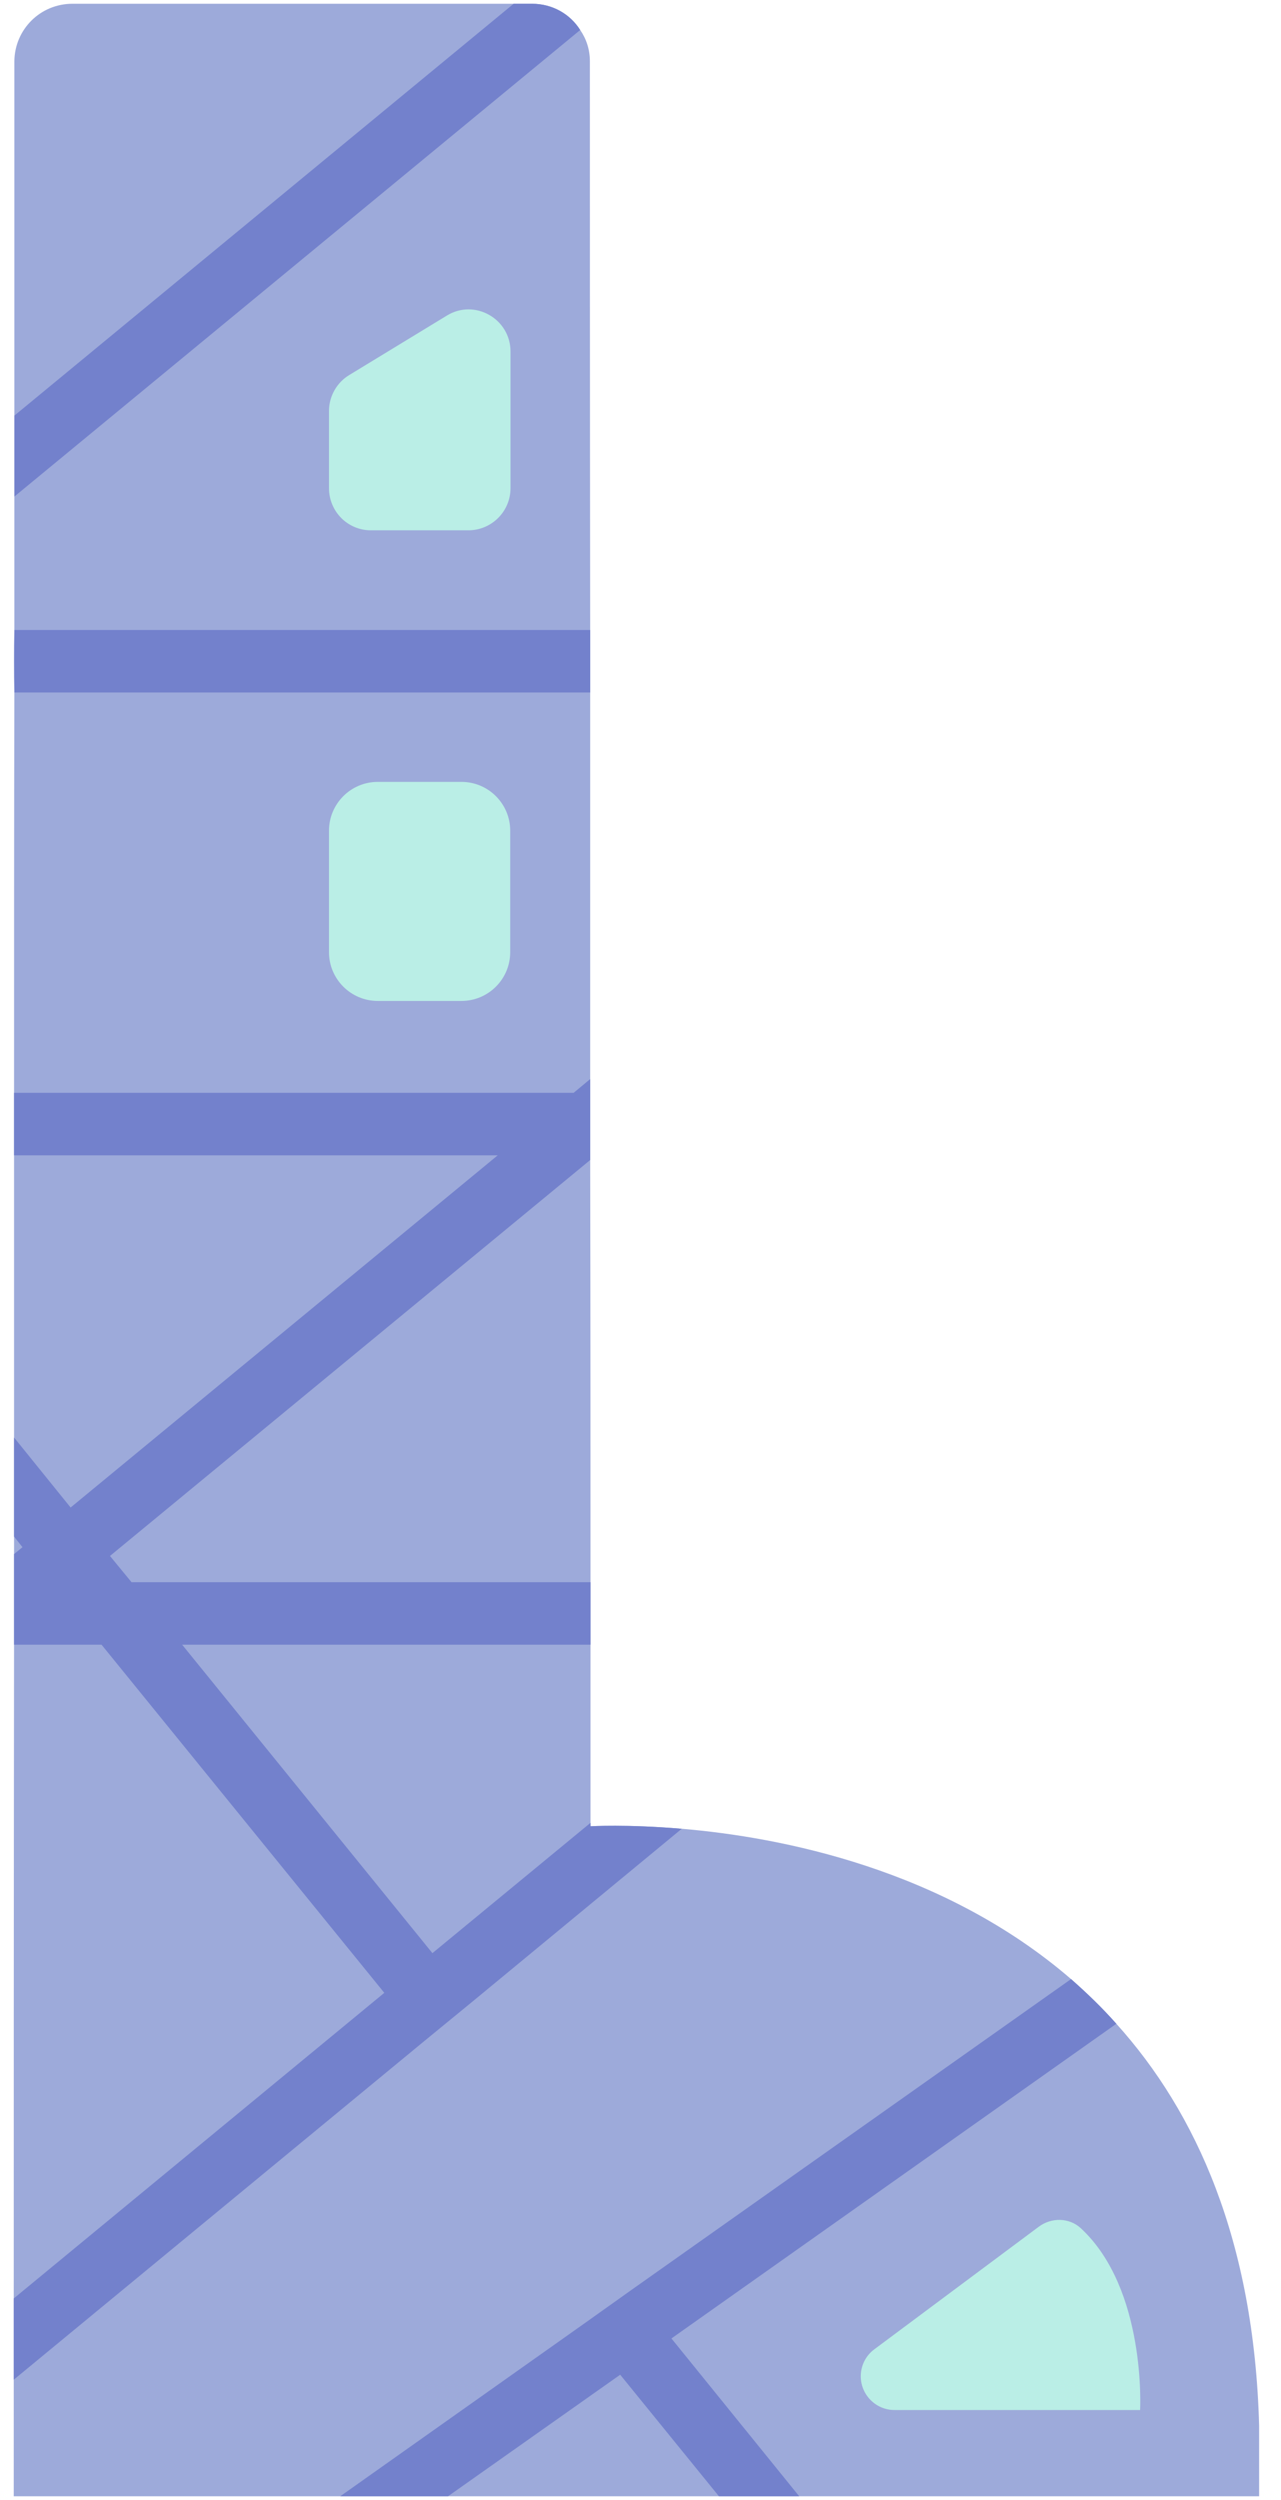 <svg width="41" height="80" viewBox="0 0 41 80" fill="none" xmlns="http://www.w3.org/2000/svg">
<g clip-path="url(#clip0_301_3264)">
<path d="M0.44 73.55V76.15C0.44 78.52 0.44 79.88 0.44 79.88H40.3V77.62C40.14 71.7 38.29 67.6 35.73 64.76C35.27 64.24 34.78 63.77 34.28 63.33C30.2 59.81 25.01 58.79 21.82 58.52C20.05 58.37 18.9 58.44 18.9 58.44C18.9 58.44 18.9 58.4 18.9 58.33V50.63C18.9 46.92 18.9 42.19 18.89 37.12V20.16C18.88 12.15 18.88 5.15 18.88 1.96C18.88 1.59 18.77 1.25 18.57 0.96C18.25 0.45 17.68 0.12 17.03 0.12H2.32C1.29 0.12 0.47 0.94 0.46 1.96V20.16C0.45 20.82 0.45 21.48 0.46 22.16C0.45 26.2 0.45 30.54 0.45 34.97V52.63C0.44 61 0.44 68.53 0.44 73.55Z" fill="#9DAADA"/>
<path d="M0.46 13.3L16.44 0.12H17.03C17.68 0.12 18.25 0.45 18.57 0.96L0.46 15.89V13.3Z" fill="#7381CC"/>
<path d="M12.3 63.77L3.25 52.63H0.45V52.32V50.63V49.73L0.72 49.51L0.45 49.17V46L2.26 48.24L15.93 36.97H0.45V34.97H18.36L18.89 34.53V37.12L3.52 49.79L4.21 50.63H18.9V52.63H5.83L13.84 62.5L18.9 58.33C18.9 58.4 18.9 58.44 18.9 58.44C18.9 58.44 20.05 58.37 21.82 58.52L15.11 64.06L13.56 65.33L0.44 76.15V73.55L12.3 63.77Z" fill="#7381CC"/>
<path d="M20.22 73.27L34.28 63.33C34.78 63.77 35.27 64.24 35.73 64.76L21.49 74.83L25.58 79.88H23.01L19.85 75.99L14.34 79.88H10.89L18.59 74.43L20.22 73.27Z" fill="#7381CC"/>
<path d="M0.46 20.16H18.89V22.16H0.46C0.45 21.48 0.45 20.82 0.46 20.16Z" fill="#7381CC"/>
<path d="M12.09 32.03H14.77C15.63 32.03 16.33 31.33 16.33 30.47V26.58C16.33 25.72 15.63 25.02 14.77 25.02H12.09C11.23 25.02 10.53 25.72 10.53 26.58V30.47C10.53 31.33 11.23 32.03 12.09 32.03Z" fill="#BAEEE6"/>
<path d="M11.87 16.97H14.99C15.73 16.97 16.34 16.37 16.34 15.62V11.25C16.34 10.2 15.19 9.55 14.3 10.1L11.18 12C10.78 12.24 10.53 12.68 10.53 13.15V15.62C10.53 16.37 11.13 16.97 11.87 16.97Z" fill="#BAEEE6"/>
<path d="M36.49 77.12C36.49 77.12 36.7 73.25 34.59 71.3C34.22 70.96 33.65 70.95 33.24 71.26L27.98 75.18C27.71 75.38 27.55 75.7 27.55 76.04C27.55 76.63 28.03 77.12 28.63 77.12H36.49Z" fill="#BAEEE6"/>
</g>
<defs>
<clipPath id="clip0_301_3264">
<rect width="39.86" height="79.76" fill="white" transform="translate(0.44 0.12)"/>
</clipPath>
</defs>
</svg>
